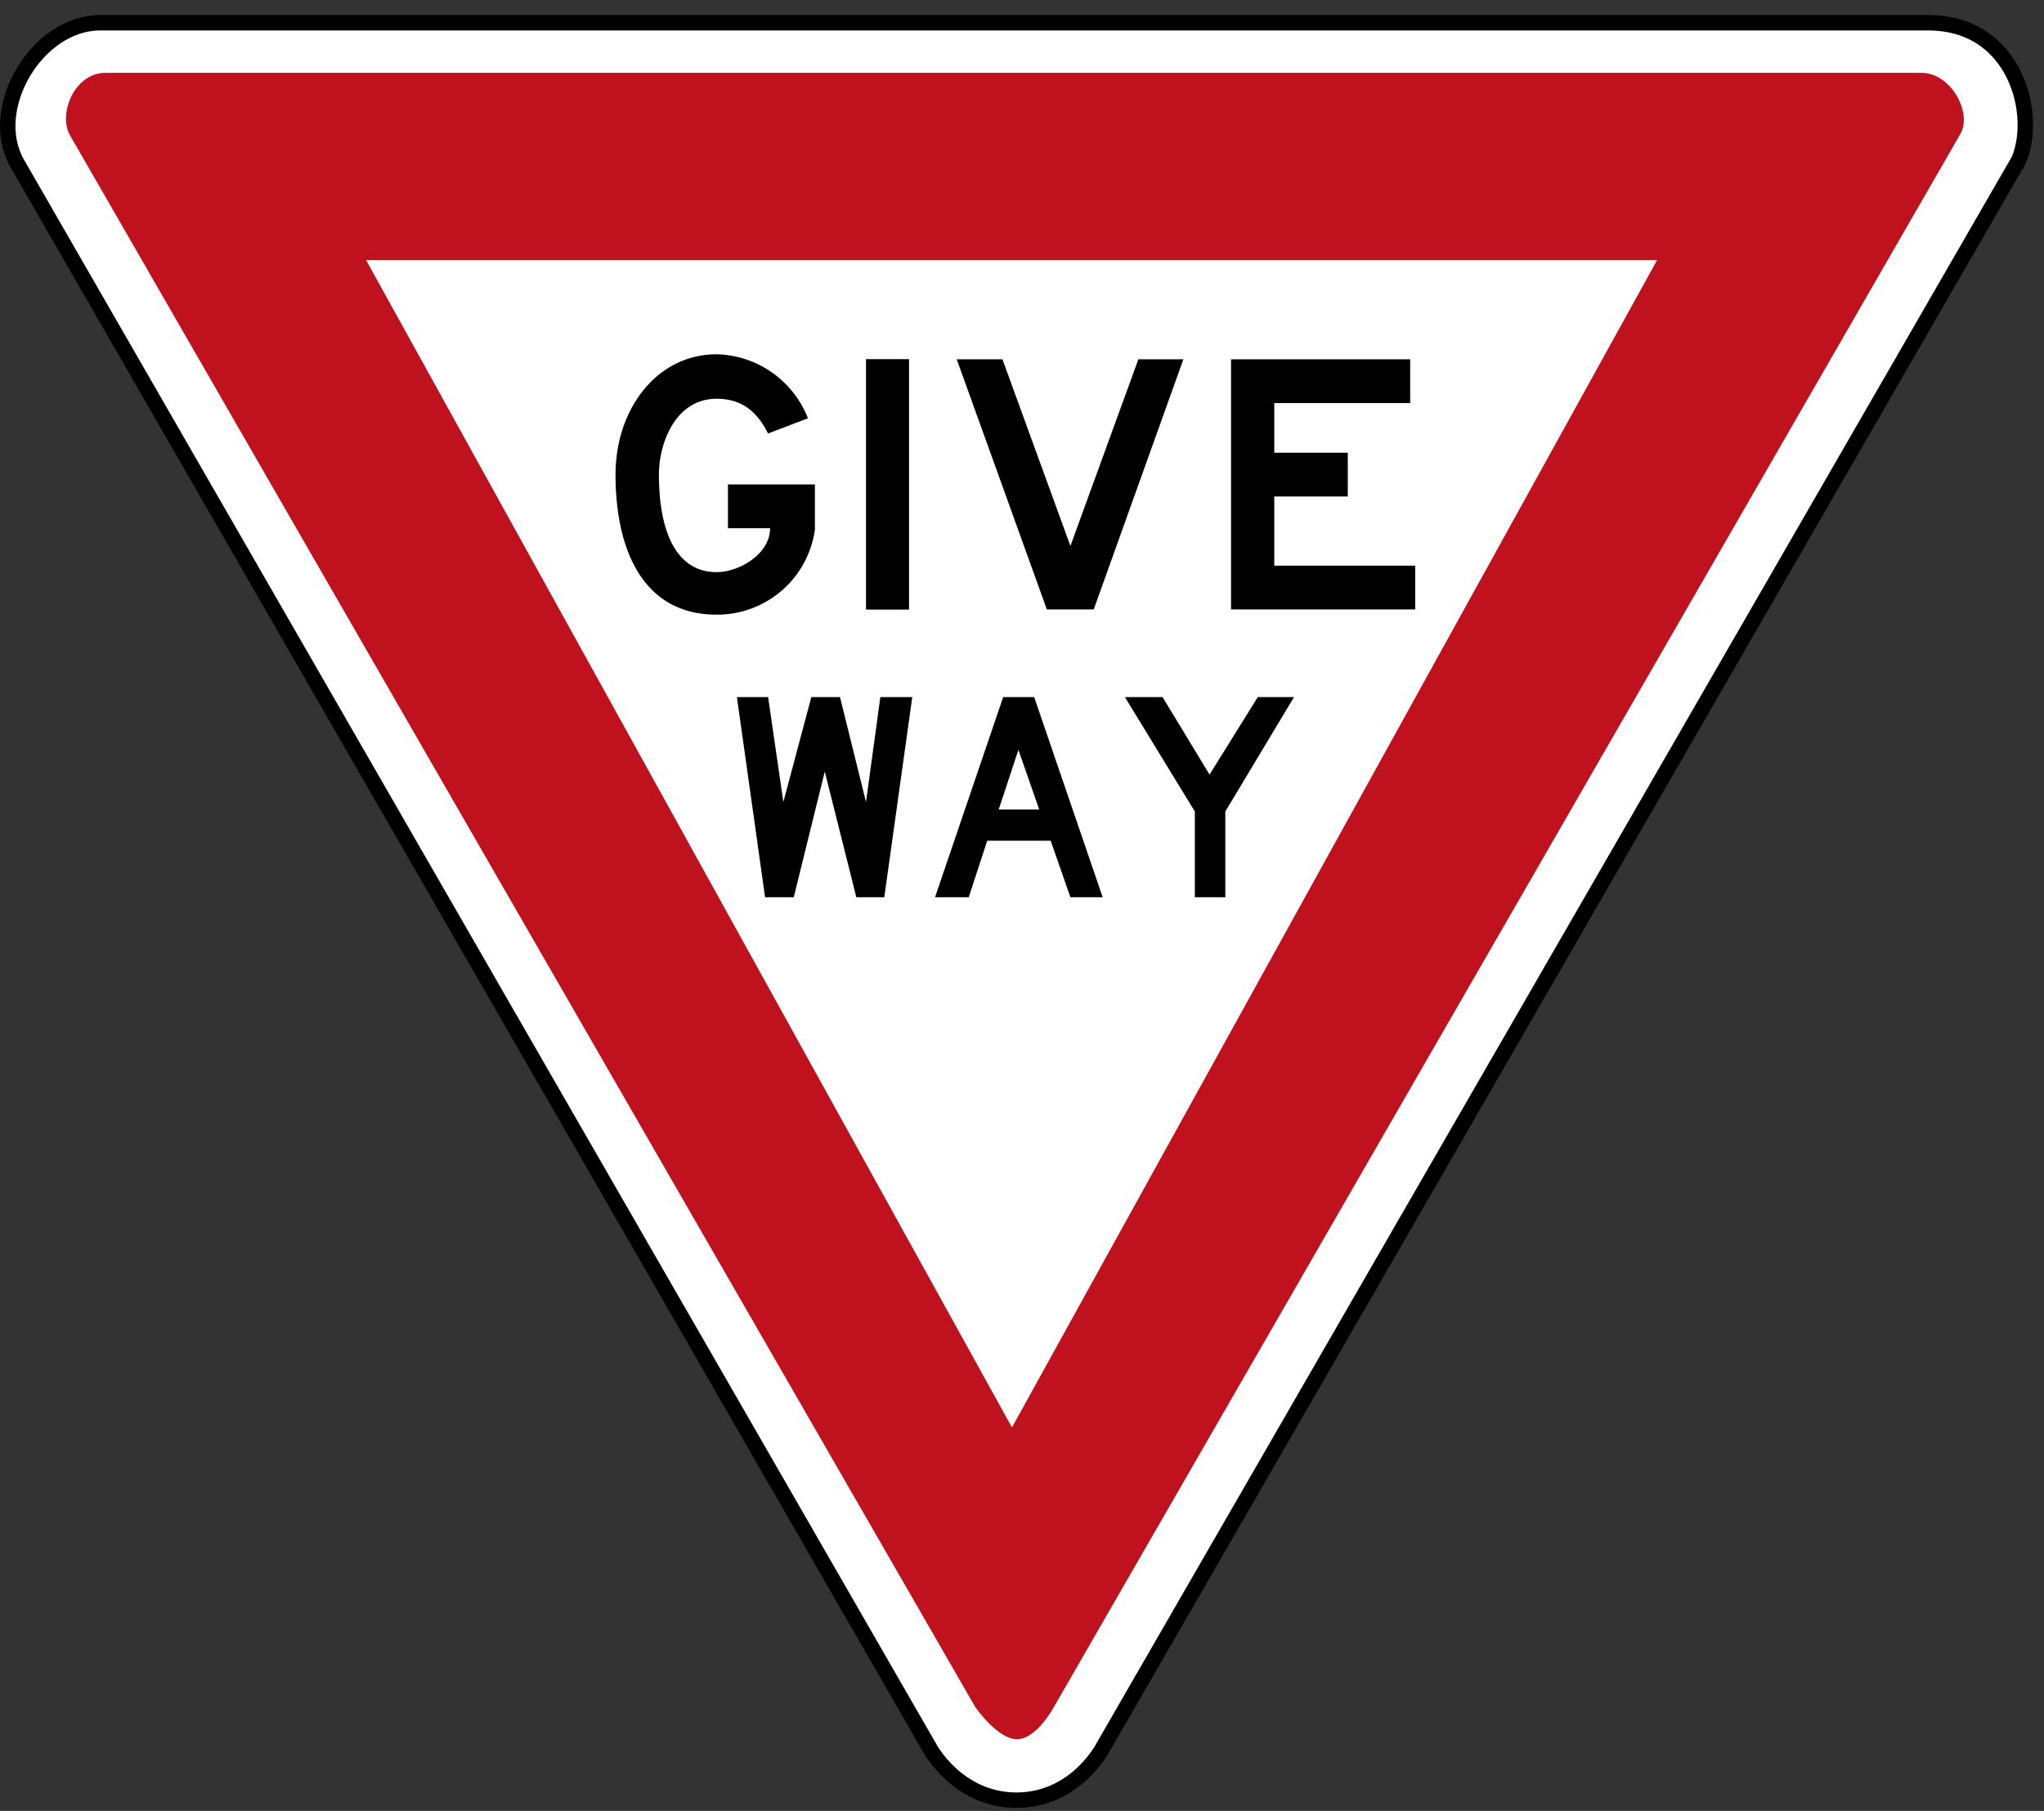 <svg xmlns="http://www.w3.org/2000/svg" fill="none" viewBox="0 0 114 101"><rect x="0" y="0" width="114" height="101" fill="#333333" stroke="none"/><g clip-path="url(#a)"><path fill="#fff" fill-rule="evenodd" stroke="#000" stroke-width=".86" d="M112.54 9.02 61.51 97.47s-1.52 2.93-4.82 2.93c-3.3 0-4.85-2.93-4.85-2.93L.97 9.13c-1.77-3.08 1.1-7.86 4.6-7.86h101.98c4.92 0 6.17 5.24 5 7.75Z" clip-rule="evenodd"/><path fill="#C0111E" fill-rule="evenodd" d="M109.36 7.43 58.78 95.2s-.96 1.8-2.06 1.8-2.33-1.8-2.33-1.8L3.9 7.54c-.67-1.2.25-3.48 1.99-3.48h101.26c1.7 0 2.84 2.27 2.2 3.37Z" clip-rule="evenodd"/><path fill="#fff" fill-rule="evenodd" d="m56.44 79.61-36.02-65.1h72l-35.98 65.1Z" clip-rule="evenodd"/><path fill="#000" fill-rule="evenodd" d="M42.84 24.18c-.57-1.13-1.38-1.94-2.87-1.94-2.34 0-3.22 2.55-3.22 4.21 0 3.33 1.03 5.46 3.22 5.46 1.24 0 2.98-1 2.98-2.45H40.6v-2.44h4.85v2.51a5.5 5.5 0 0 1-5.49 4.75c-4.14 0-5.63-3.69-5.63-7.8 0-3.71 2.34-6.72 5.63-6.72a5.6 5.6 0 0 1 5.1 3.57l-2.23.85Z" clip-rule="evenodd"/><path fill="#000" d="M48.3 34h2.4V20.03h-2.4v13.95Z"/><path fill="#000" fill-rule="evenodd" d="m58.39 34-5.03-13.96h2.55l3.79 10.41 3.79-10.41H66l-5 13.95h-2.6Zm10.27-13.96h9.99v2.44h-7.58v2.77h4.1v2.44h-4.1v3.86h7.86v2.44H68.66V20.04ZM41.1 38.88h1.74l.85 5.85 1.56-5.85h1.6l1.45 5.85.8-5.85h1.78l-1.56 11.16h-1.56L46 43.03l-1.73 7.01h-1.6L41.1 38.88Zm14.85 0-3.8 11.16h1.88l1.03-3.15h3.54l1.1 3.15h1.8l-3.82-11.16h-1.73Zm2.01 6.27H55.7l1.1-3.33 1.16 3.33Zm4.79-6.27h2.09l2.62 4.32 2.69-4.32h2.02l-3.83 6.38v4.78h-1.7v-4.78l-3.9-6.38Z" clip-rule="evenodd"/></g><defs><clipPath id="a"><path fill="#fff" d="M0 .84h113.39v100H0z"/></clipPath></defs></svg>